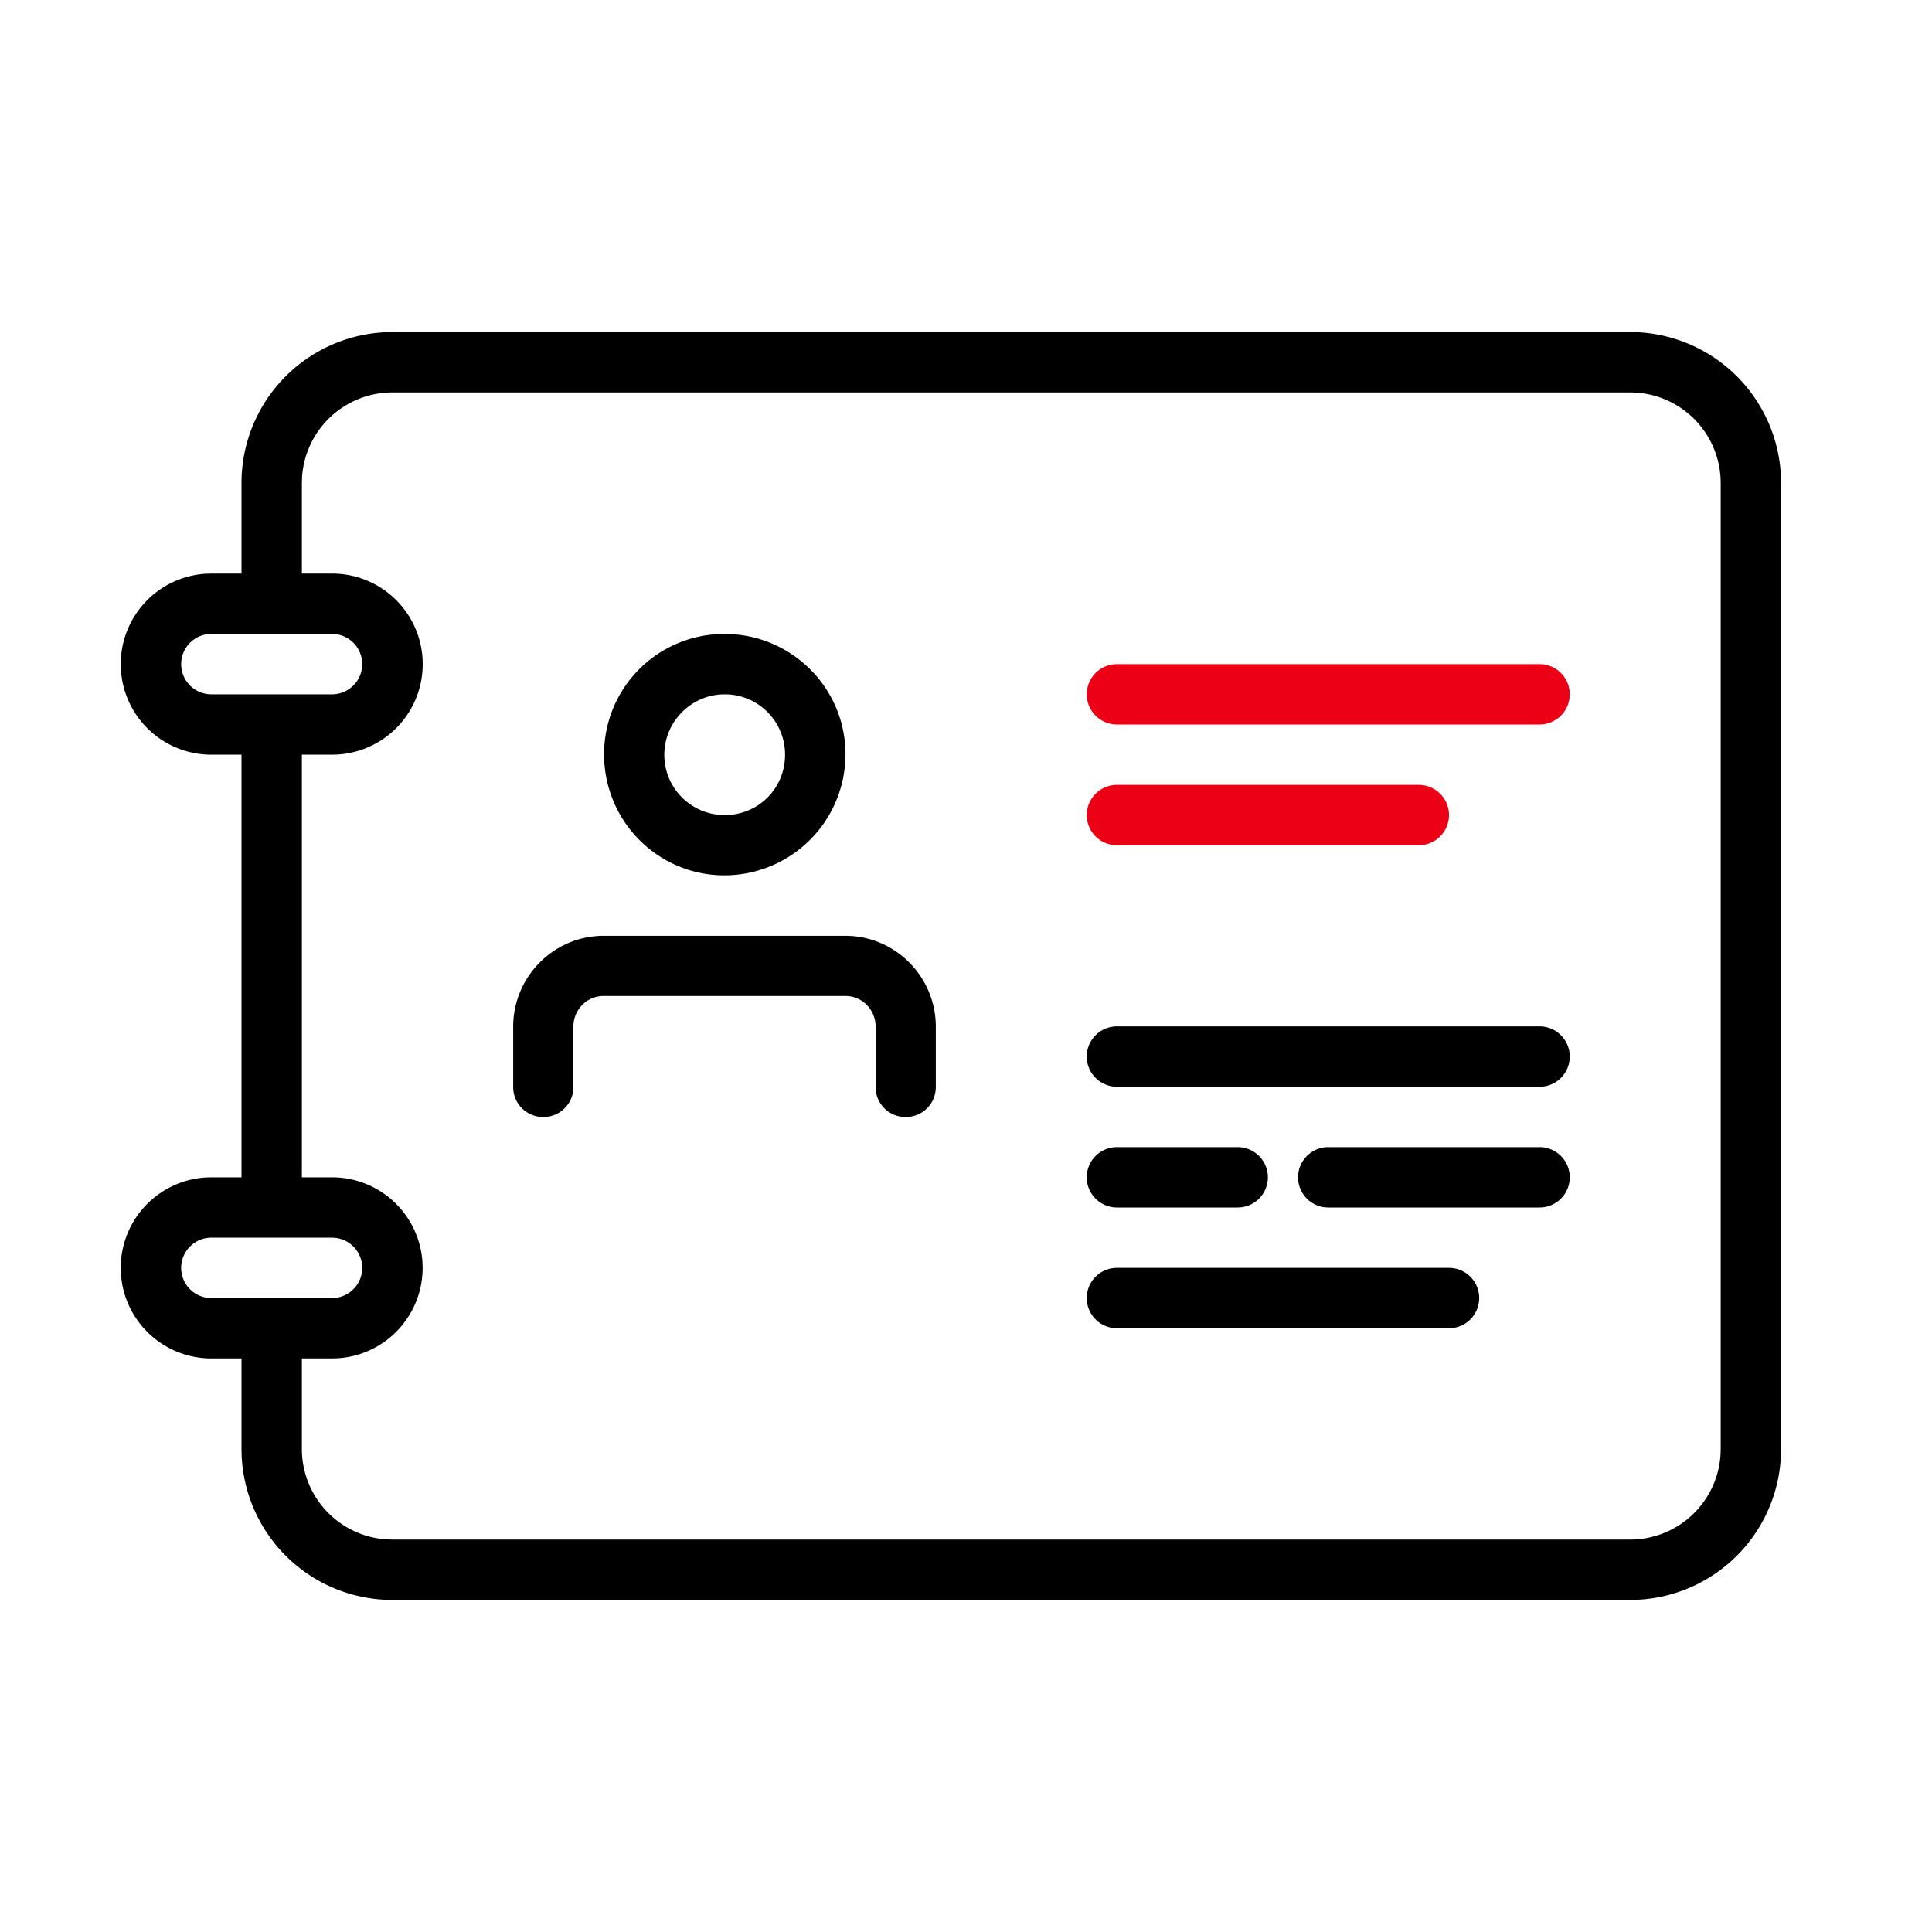 <svg id="icon" height="64" viewBox="0 0 64 64" width="64" xmlns="http://www.w3.org/2000/svg"><g fill="none" fill-rule="evenodd" transform="translate(4 11)"><path d="m50 0a5 5 0 0 1 4.995 4.783l.005.217v32a5 5 0 0 1 -4.783 4.995l-.217.005h-41a5 5 0 0 1 -4.995-4.783l-.005-.217v-3h-1a3 3 0 0 1 -2.995-2.824l-.005-.176a3 3 0 0 1 2.824-2.995l.176-.005h1v-14h-1a3 3 0 0 1 -2.995-2.824l-.005-.176a3 3 0 0 1 2.824-2.995l.176-.005h1v-3a5 5 0 0 1 4.783-4.995l.217-.005zm0 2h-41a3 3 0 0 0 -2.995 2.824l-.005.176v3h1a3 3 0 0 1 .176 5.995l-.176.005h-1v14h1a3 3 0 0 1 2.995 2.824l.005.176a3 3 0 0 1 -2.824 2.995l-.176.005h-1v3a3 3 0 0 0 2.824 2.995l.176.005h41a3 3 0 0 0 2.995-2.824l.005-.176v-32a3 3 0 0 0 -2.824-2.995zm-43 28h-4a1 1 0 0 0 -.117 1.993l.117.007h4a1 1 0 0 0 .117-1.993zm0-20h-4a1 1 0 0 0 -.117 1.993l.117.007h4a1 1 0 0 0 .117-1.993zm37 21a1 1 0 0 1 0 2h-11a1 1 0 0 1 0-2zm-7-4a1 1 0 0 1 0 2h-4a1 1 0 0 1 0-2zm10 0a1 1 0 0 1 0 2h-7a1 1 0 0 1 0-2zm-22.992-7c1.643 0 2.992 1.35 2.992 3.011v1.995c0 .567-.45.997-.997.997a.989.989 0 0 1 -.997-.997v-1.996c0-.567-.45-1.017-.998-1.017h-8.016c-.548 0-.997.45-.997 1.017v1.995a.99.99 0 0 1 -.998.997.989.989 0 0 1 -.997-.997v-1.995c0-1.66 1.35-3.01 2.992-3.01zm22.992 3a1 1 0 0 1 0 2h-14a1 1 0 0 1 0-2zm-27-13c2.21 0 4.008 1.78 4.008 3.989a4.014 4.014 0 0 1 -4.008 4.008c-2.21 0-3.989-1.799-3.989-4.008a3.98 3.98 0 0 1 3.99-3.989zm.006 2c-1.098 0-2 .902-2 2 0 1.118.902 2 2 2 1.117 0 2-.882 2-2 0-1.098-.883-2-2-2z" fill="currentColor" fill-rule="nonzero"/><path d="m47 11a1 1 0 0 1 0 2h-14a1 1 0 0 1 0-2zm-4 4a1 1 0 0 1 0 2h-10a1 1 0 0 1 0-2z" fill="#EC0016"/></g></svg>
